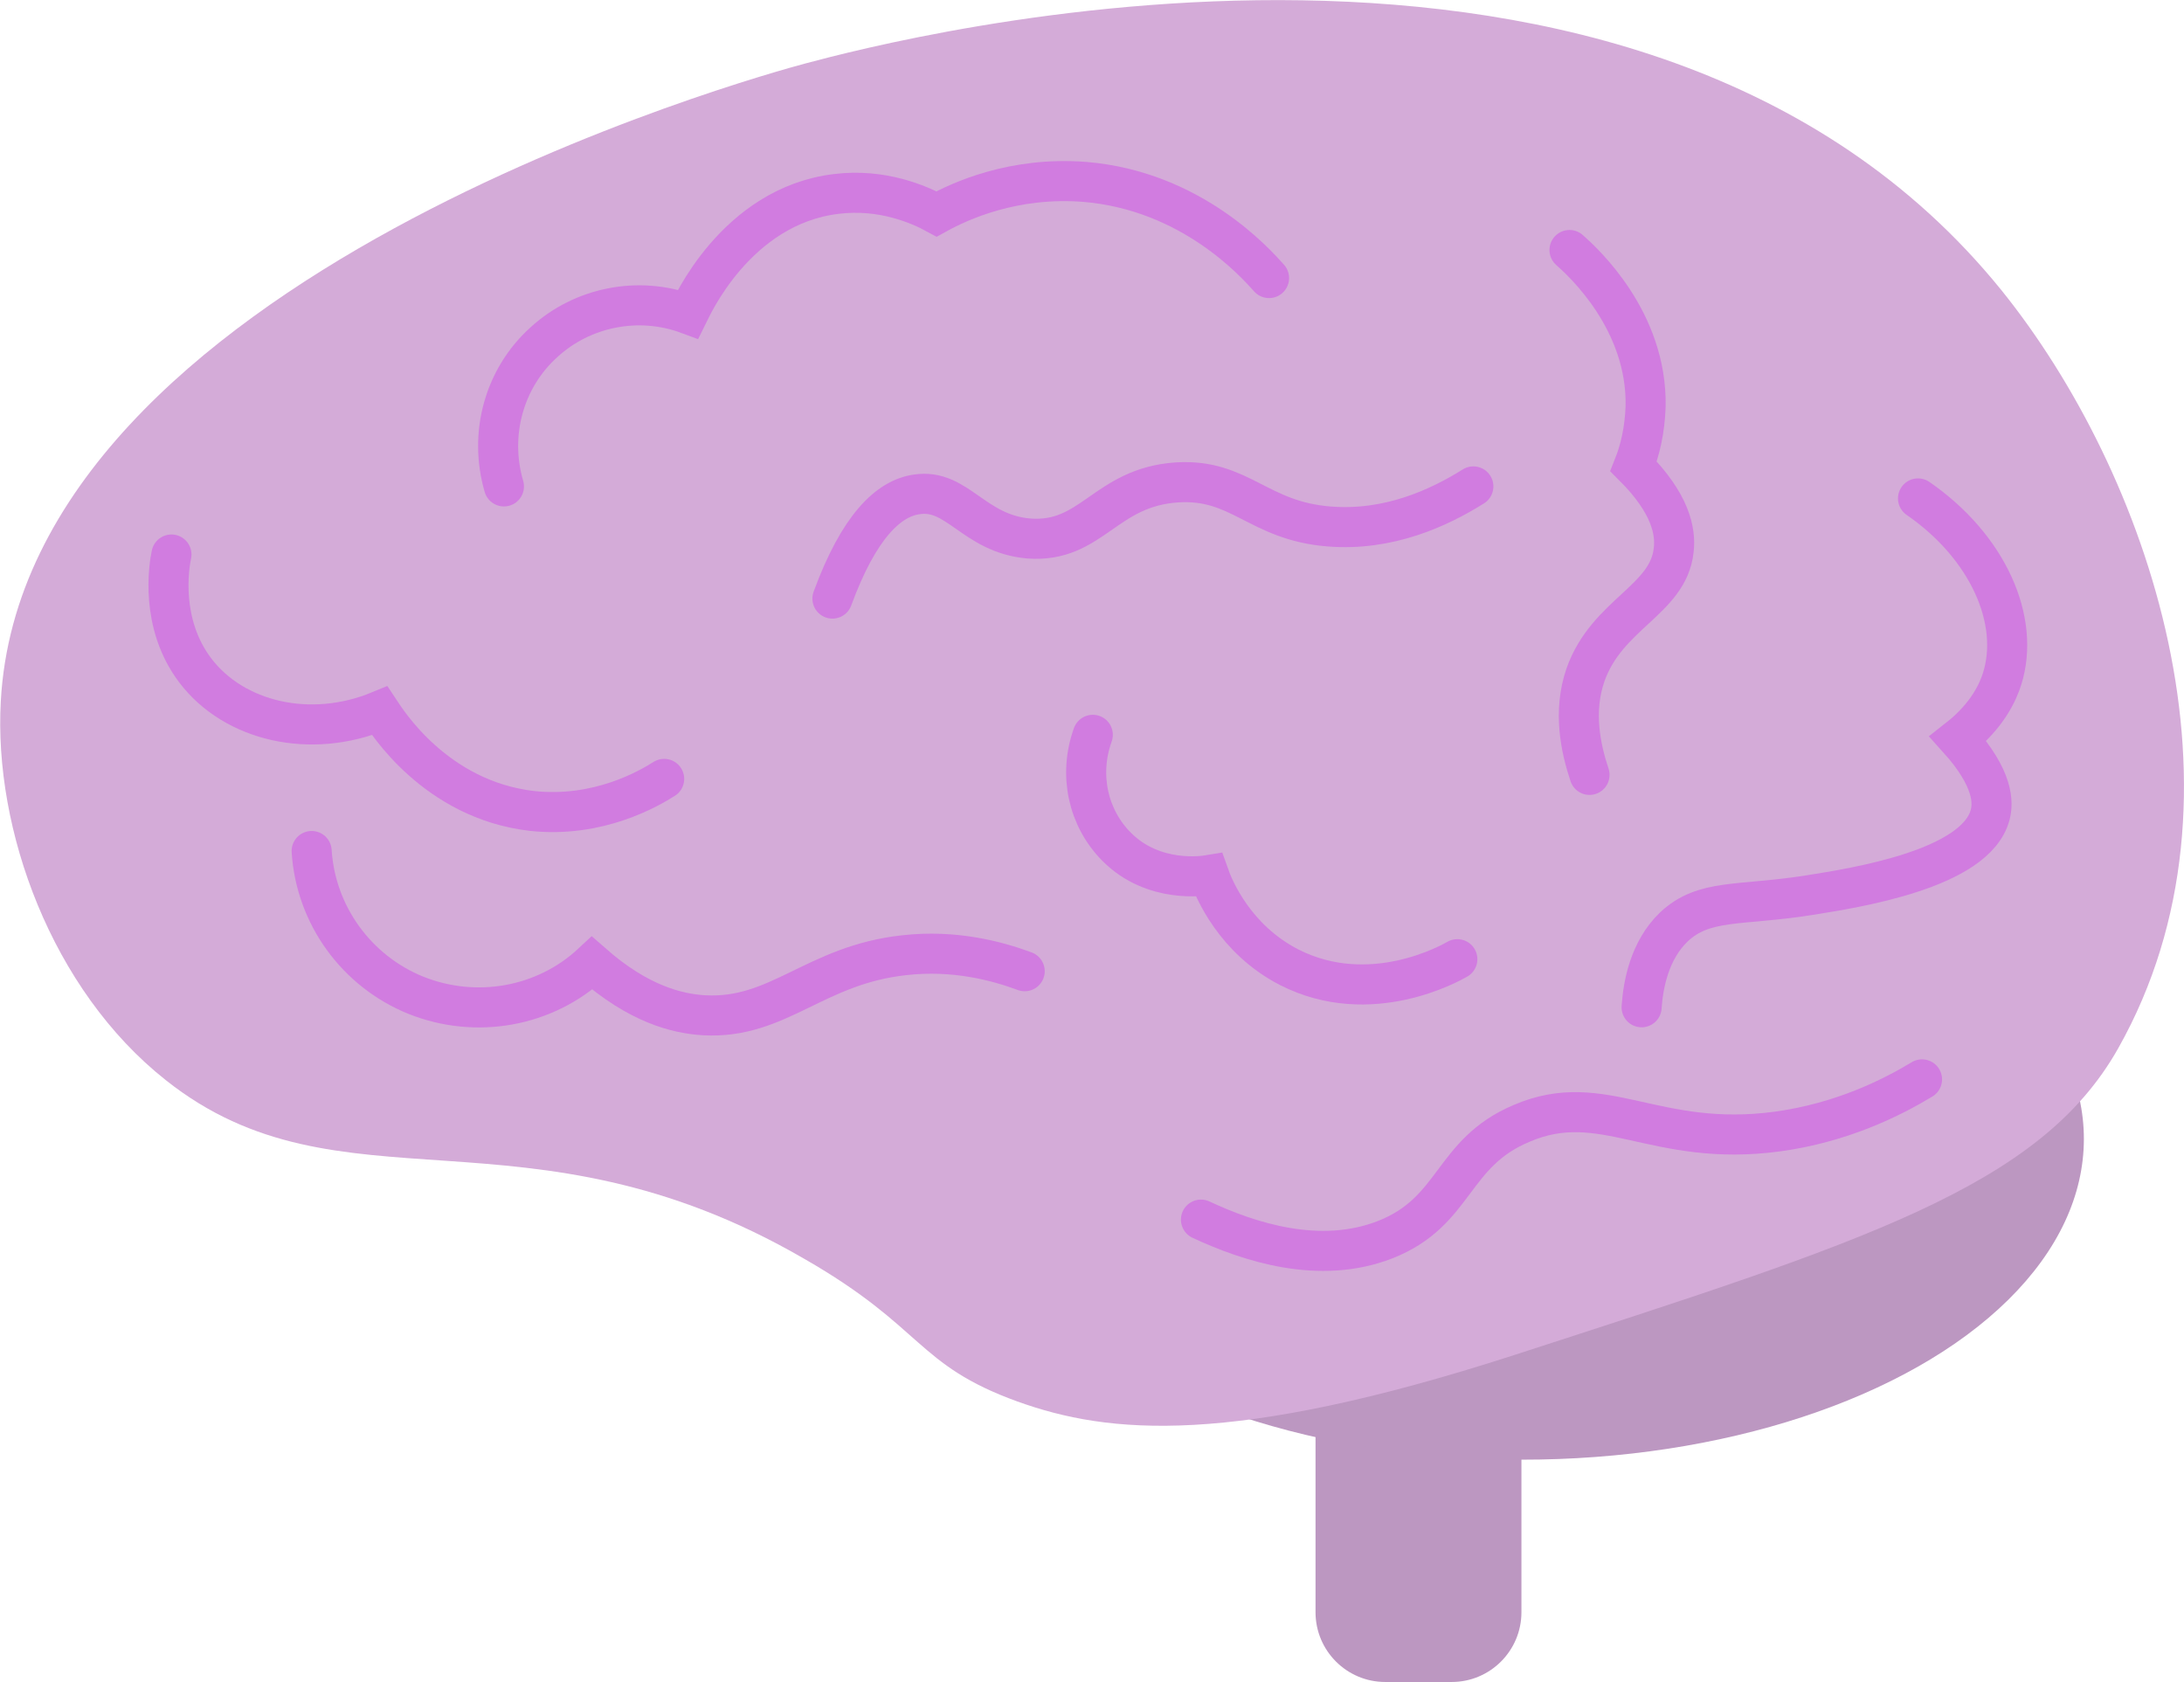 <?xml version="1.0" encoding="utf-8"?>
<!-- Generator: Adobe Illustrator 22.0.0, SVG Export Plug-In . SVG Version: 6.00 Build 0)  -->
<svg version="1.1" id="Layer_1" xmlns="http://www.w3.org/2000/svg" xmlns:xlink="http://www.w3.org/1999/xlink" x="0px" y="0px"
	 viewBox="0 0 272.6 209.9" style="enable-background:new 0 0 272.6 209.9;" xml:space="preserve">
<style type="text/css">
	.st0{fill:#BC97C1;}
	.st1{fill:#D4ABD8;}
	.st2{fill:none;stroke:#D17CE0;stroke-width:5;stroke-linecap:round;stroke-miterlimit:10;}
</style>
<path class="st0" d="M181.2,209.9h-8.3c-4.8,0-8.7-3.9-8.7-8.7v-61.1c0-4.8,3.9-8.7,8.7-8.7h8.3c4.8,0,8.7,3.9,8.7,8.7v61.1
	C189.9,206,186,209.9,181.2,209.9z"/>
<ellipse transform="matrix(1.559265e-03 -1 1 1.559265e-03 47.607 331.736)" class="st0" cx="189.9" cy="142" rx="40.1" ry="70.2"/>
<path class="st1" d="M20.7,134.8C6.4,123.5-0.8,103.5,0.1,87.5C3,34.7,94.6,9.5,100.6,7.9c11.3-3,104.1-27.4,149.2,28.3
	c18.3,22.7,32.4,63,14.6,94.6c-9.8,17.4-31.9,24.2-75.4,38.3c-35.3,11.4-50.6,9.9-62,5.8c-12.7-4.6-11.6-9.2-26.6-17.8
	C65.6,136.9,42.5,152.1,20.7,134.8z"/>
<path class="st2" d="M38.9,106.2c0.5,8,5.6,15,13,18c7.5,3,16.1,1.5,22-4c5.8,5.1,10.6,6.3,14,6.5c9.3,0.5,13.8-6.3,25-7.5
	c6.2-0.7,11.5,0.7,15,2"/>
<path class="st2" d="M149.9,152.2c6,2.8,14.8,5.7,23,2.5c8.9-3.5,8.2-10.8,17-14.5c10.2-4.4,16.6,3.1,32,1c8-1.1,14.2-4.2,18-6.5"/>
<path class="st2" d="M21.4,69.2c-0.3,1.4-1.5,8.6,3,14.5c4.8,6.3,14.3,8.6,23,5c0.8,1.2,6.9,11.1,19,12.5c8.3,0.9,14.6-2.8,16.5-4"
	/>
<path class="st2" d="M239.4,62.2c8.7,6,12.8,15.2,10.5,22.5c-0.5,1.6-1.8,4.6-5.5,7.5c4.5,5,4.4,8,4,9.5c-1.8,6.8-16.9,9.1-22.5,10
	c-8.8,1.4-13.2,0.4-17,4c-3,2.9-3.8,7.1-4,10"/>
<path class="st2" d="M62.9,60.7c-1.9-6.5,0-13.5,5-18c4.8-4.4,11.8-5.8,18-3.5c0.3-0.6,5.9-13.5,18.5-15c5.7-0.7,10.3,1.3,12.5,2.5
	c2.9-1.6,9.6-4.7,18.5-4c13.3,1.1,21.3,10.1,23,12"/>
<path class="st2" d="M195.9,31.2c1.7,1.5,9.7,8.8,9.5,19.5c-0.1,3-0.7,5.5-1.5,7.5c4.6,4.6,5.3,8.1,5,10.5c-0.7,6.2-8.3,7.9-11,15.5
	c-1.6,4.6-0.6,9.2,0.5,12.5"/>
<path class="st2" d="M103.9,74.7c3.3-9,7-12.5,10.5-13c5.1-0.8,7.1,4.9,14,5.5c7.9,0.6,9.5-6.4,18.5-7c7.9-0.5,10.1,4.8,19,5.5
	c7.4,0.6,13.7-2.3,18-5"/>
<path class="st2" d="M136.4,91.7c-1.8,5-0.6,10.4,3,14c4.6,4.6,10.9,3.6,11.5,3.5c0.6,1.7,3.2,8,10,11.5c10.2,5.2,20.3-0.6,21-1"/>
</svg>
